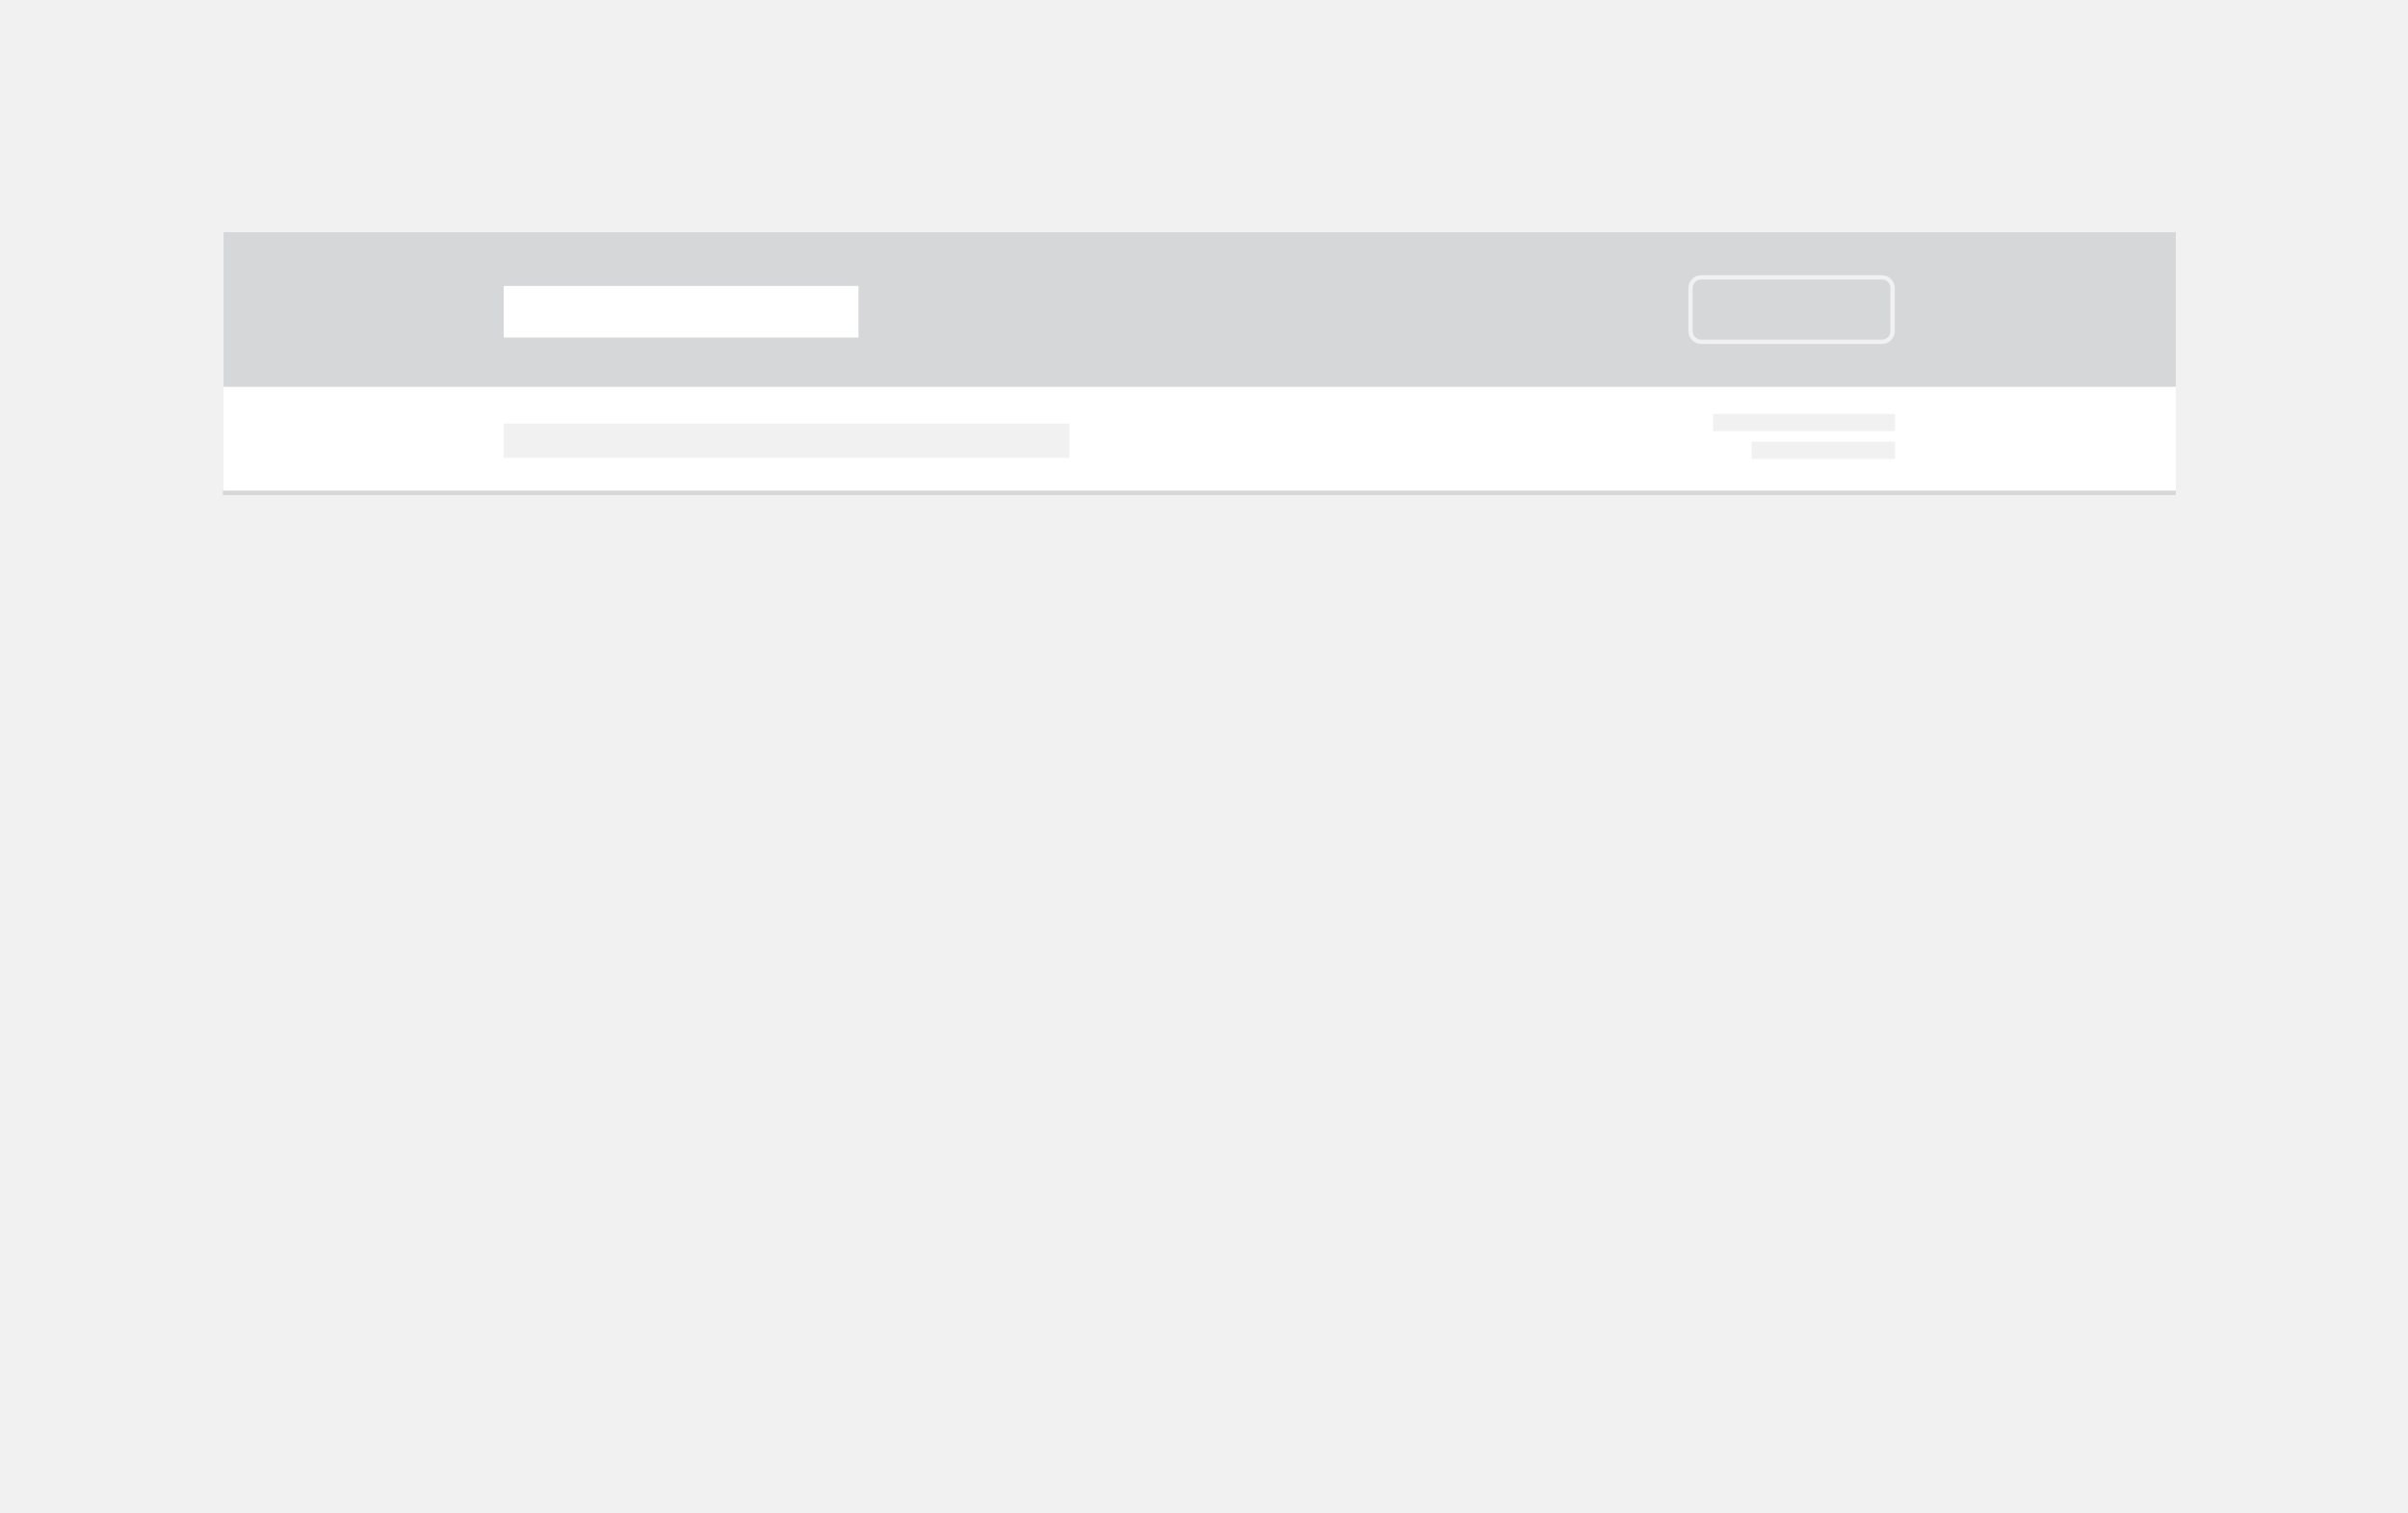 <svg xmlns="http://www.w3.org/2000/svg" xmlns:xlink="http://www.w3.org/1999/xlink" viewBox="656 2403 280 176">
  <defs>
    <style>
      .cls-1 {
        clip-path: url(#clip-Header);
      }

      .cls-2 {
        fill: #d6d7d9;
      }

      .cls-3 {
        fill: #fff;
      }

      .cls-4, .cls-8 {
        fill: none;
      }

      .cls-4 {
        stroke: #d6d7d9;
        stroke-width: 0.5px;
      }

      .cls-5, .cls-7 {
        fill: #aeb0b5;
      }

      .cls-5 {
        stroke: #fff;
        stroke-width: 6px;
      }

      .cls-10, .cls-11, .cls-6 {
        fill: #f1f1f1;
      }

      .cls-6, .cls-7 {
        stroke: #f1f1f1;
      }

      .cls-6 {
        stroke-width: 4px;
      }

      .cls-7 {
        stroke-width: 2px;
      }

      .cls-10, .cls-9 {
        stroke: none;
      }
    </style>
    <clipPath id="clip-Header">
      <rect x="656" y="2403" width="280" height="176"/>
    </clipPath>
  </defs>
  <g id="Header" class="cls-1">
    <rect class="cls-11" x="656" y="2403" width="280" height="176"/>
    <g id="Group_27" data-name="Group 27" transform="translate(656 2412)">
      <rect id="Rectangle_26" data-name="Rectangle 26" class="cls-2" width="227" height="18" transform="translate(26 18)"/>
      <rect id="Rectangle_40" data-name="Rectangle 40" class="cls-3" width="227" height="12" transform="translate(26 36)"/>
      <path id="Path_108" data-name="Path 108" class="cls-4" d="M-.412.077h227.1" transform="translate(26.321 48.25)"/>
      <path id="Path_73" data-name="Path 73" class="cls-5" d="M0,0H41.252" transform="translate(58.571 27.25)"/>
      <path id="Path_75" data-name="Path 75" class="cls-6" d="M0,0H65.784" transform="translate(58.571 42.25)"/>
      <path id="Path_76" data-name="Path 76" class="cls-7" d="M0,0H21.162" transform="translate(199.193 40.133)"/>
      <path id="Path_77" data-name="Path 77" class="cls-7" d="M0,0H16.682" transform="translate(203.673 43.367)"/>
      <g id="Path_109" data-name="Path 109" class="cls-8" transform="translate(196.321 23)">
        <path class="cls-9" d="M1.5,0h21A1.5,1.5,0,0,1,24,1.5v5A1.5,1.5,0,0,1,22.5,8H1.5A1.5,1.5,0,0,1,0,6.5v-5A1.5,1.5,0,0,1,1.5,0Z"/>
        <path class="cls-10" d="M 22.5 7.5 C 23.051 7.5 23.5 7.051 23.5 6.5 L 23.5 1.5 C 23.5 0.949 23.051 0.5 22.5 0.5 L 1.5 0.5 C 0.949 0.5 0.5 0.949 0.5 1.5 L 0.5 6.5 C 0.5 7.051 0.949 7.5 1.5 7.5 L 22.5 7.5 M 22.5 8 L 1.5 8 C 0.672 8 -1.77635683940025e-15 7.328 -1.77635683940025e-15 6.5 L -1.77635683940025e-15 1.5 C -1.77635683940025e-15 0.672 0.672 0 1.5 0 L 22.5 0 C 23.328 0 24 0.672 24 1.5 L 24 6.5 C 24 7.328 23.328 8 22.5 8 Z"/>
      </g>
    </g>
  </g>
</svg>
